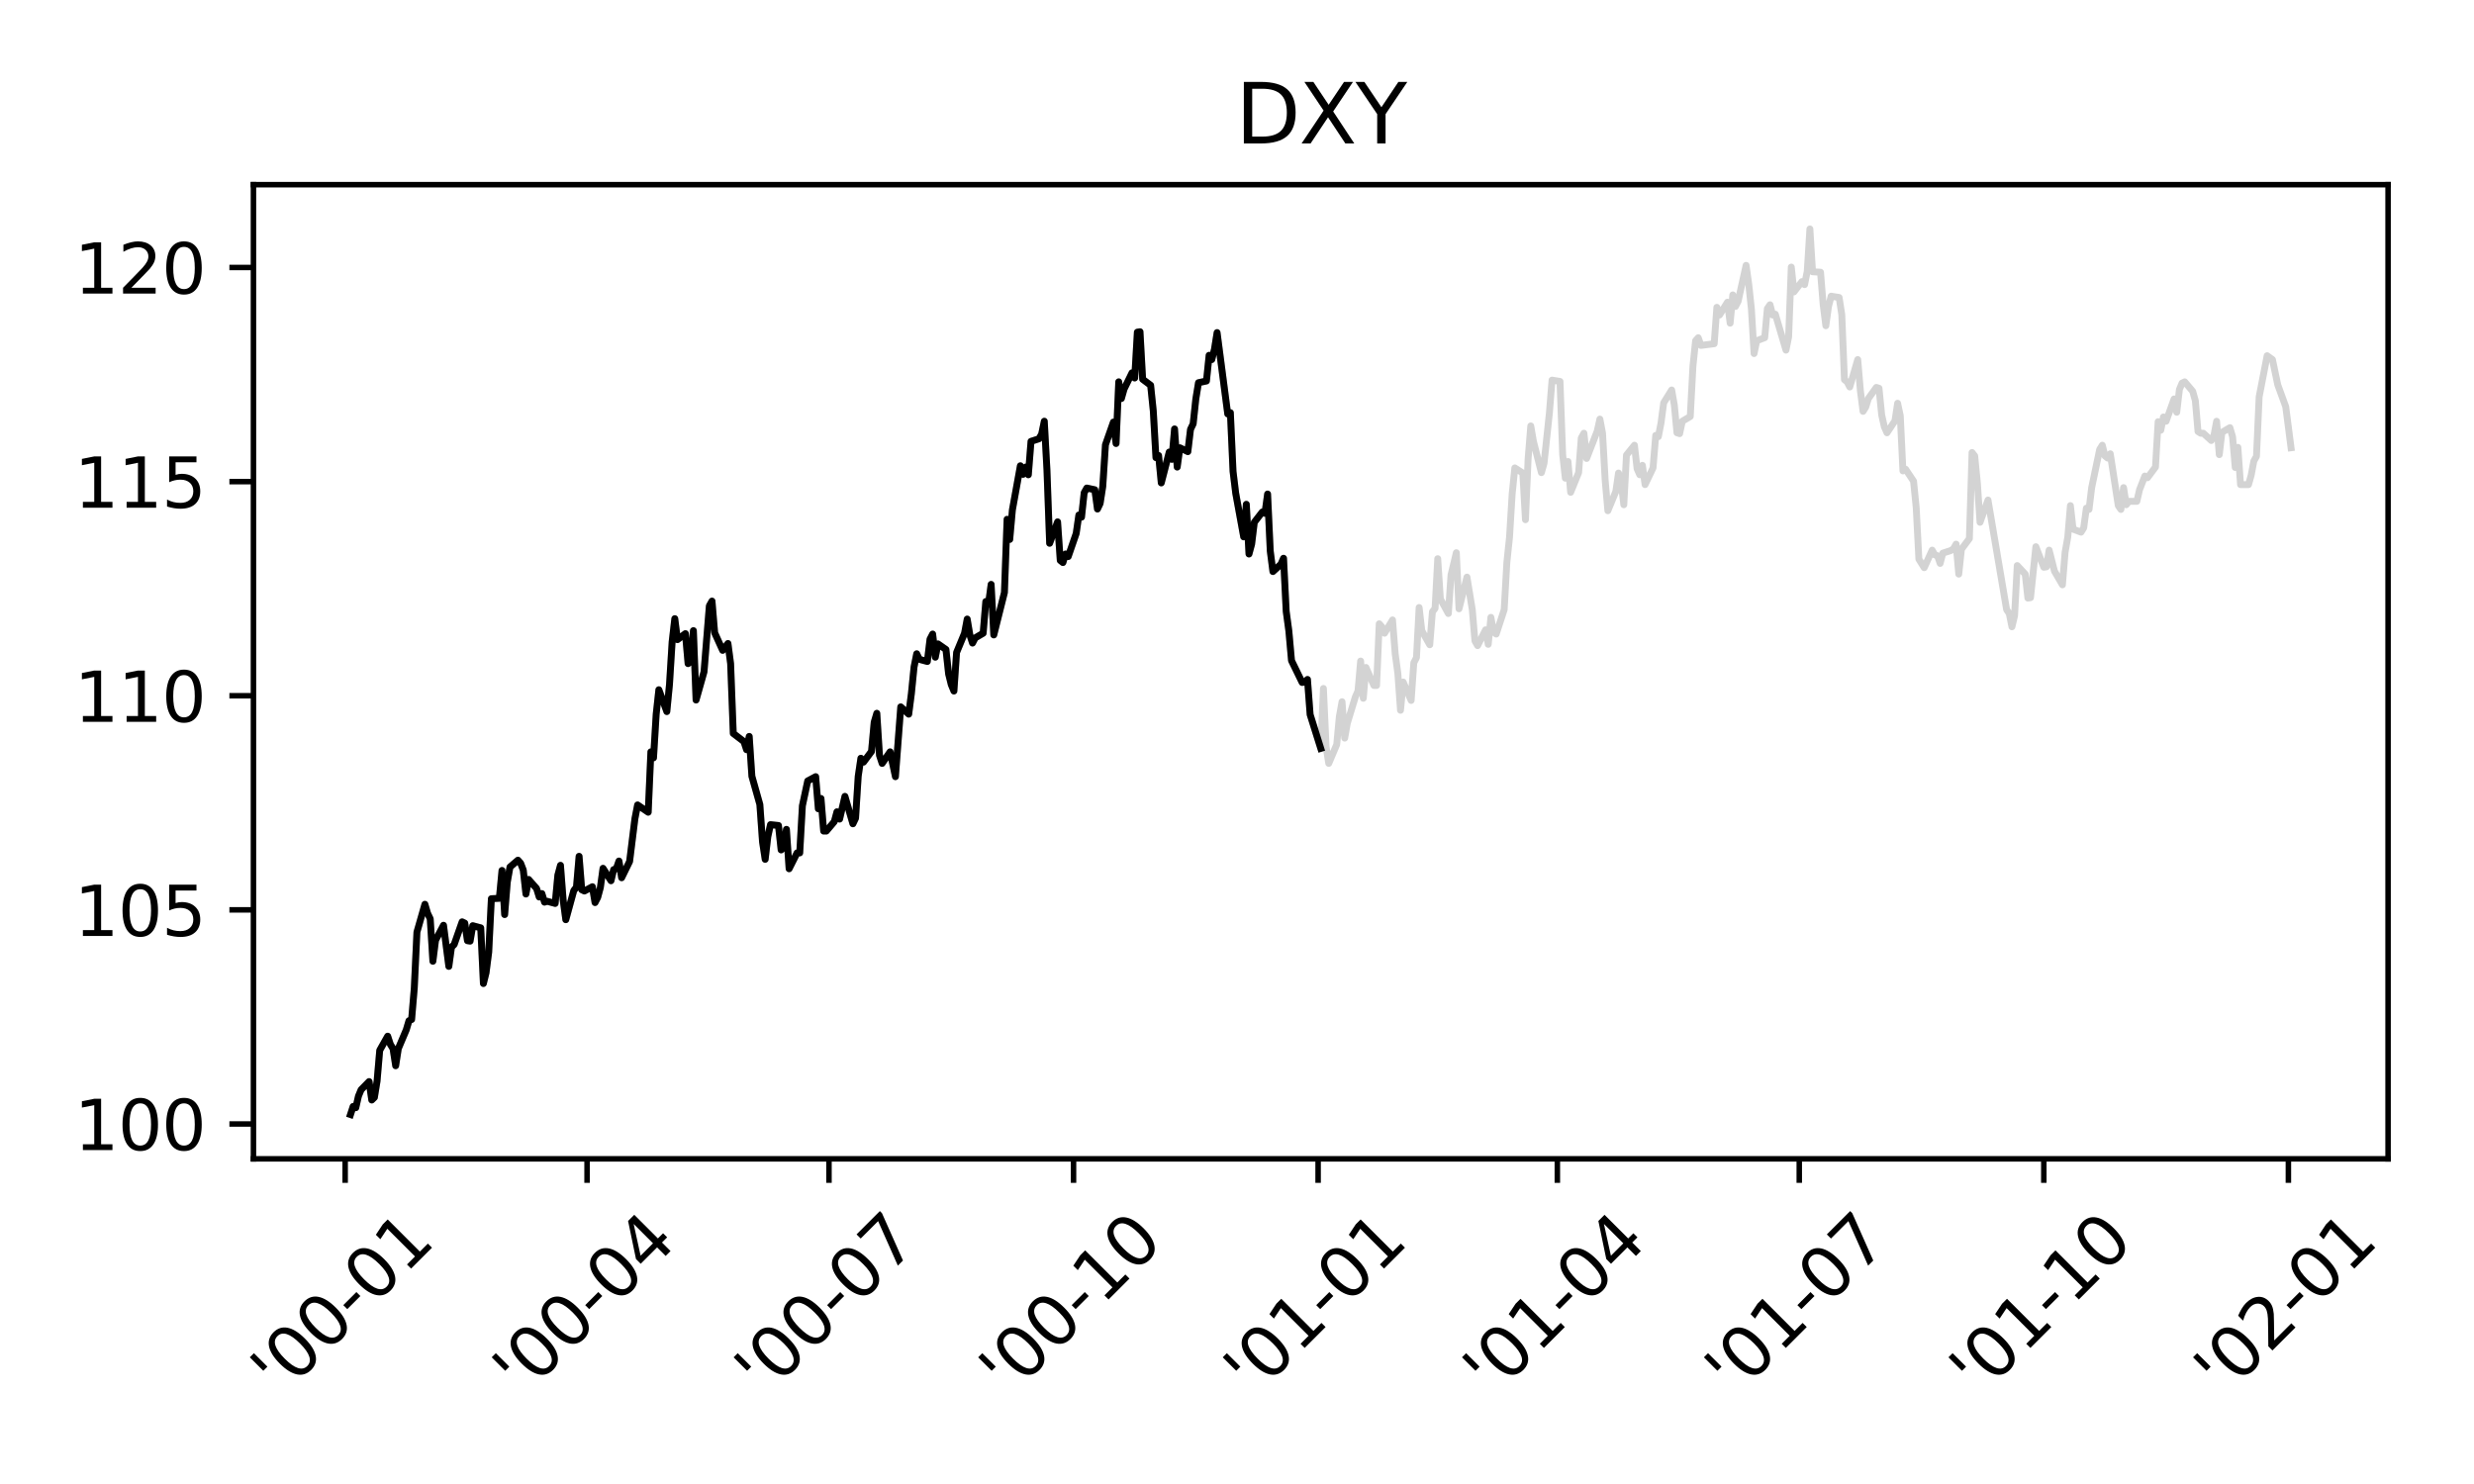 <?xml version="1.0" encoding="utf-8" standalone="no"?>
<!DOCTYPE svg PUBLIC "-//W3C//DTD SVG 1.1//EN"
  "http://www.w3.org/Graphics/SVG/1.1/DTD/svg11.dtd">
<svg xmlns:xlink="http://www.w3.org/1999/xlink" width="360pt" height="216pt" viewBox="0 0 360 216" xmlns="http://www.w3.org/2000/svg" version="1.1">
 <defs>
  <style type="text/css">*{stroke-linejoin: round; stroke-linecap: butt}</style>
 </defs>
 <g id="figure_1">
  <g id="patch_1">
   <path d="M 0 216 
L 360 216 
L 360 0 
L 0 0 
z
" style="fill: #ffffff"/>
  </g>
  <g id="axes_1">
   <g id="patch_2">
    <path d="M 36.88 168.671 
L 347.497 168.671 
L 347.497 26.88 
L 36.88 26.88 
z
" style="fill: #ffffff"/>
   </g>
   <g id="matplotlib.axis_1">
    <g id="xtick_1">
     <g id="line2d_1">
      <defs>
       <path id="m8361586684" d="M 0 0 
L 0 3.5 
" style="stroke: #000000; stroke-width: 0.8"/>
      </defs>
      <g>
       <use xlink:href="#m8361586684" x="50.225" y="168.671" style="stroke: #000000; stroke-width: 0.8"/>
      </g>
     </g>
     <g id="text_1">
      <!-- '00-01 -->
      <g transform="translate(40.931 203.535) rotate(-45) scale(0.1 -0.1)">
       <defs>
        <path id="DejaVuSans-27" d="M 1147 4666 
L 1147 2931 
L 616 2931 
L 616 4666 
L 1147 4666 
z
" transform="scale(0.016)"/>
        <path id="DejaVuSans-30" d="M 2034 4250 
Q 1547 4250 1301 3770 
Q 1056 3291 1056 2328 
Q 1056 1369 1301 889 
Q 1547 409 2034 409 
Q 2525 409 2770 889 
Q 3016 1369 3016 2328 
Q 3016 3291 2770 3770 
Q 2525 4250 2034 4250 
z
M 2034 4750 
Q 2819 4750 3233 4129 
Q 3647 3509 3647 2328 
Q 3647 1150 3233 529 
Q 2819 -91 2034 -91 
Q 1250 -91 836 529 
Q 422 1150 422 2328 
Q 422 3509 836 4129 
Q 1250 4750 2034 4750 
z
" transform="scale(0.016)"/>
        <path id="DejaVuSans-2d" d="M 313 2009 
L 1997 2009 
L 1997 1497 
L 313 1497 
L 313 2009 
z
" transform="scale(0.016)"/>
        <path id="DejaVuSans-31" d="M 794 531 
L 1825 531 
L 1825 4091 
L 703 3866 
L 703 4441 
L 1819 4666 
L 2450 4666 
L 2450 531 
L 3481 531 
L 3481 0 
L 794 0 
L 794 531 
z
" transform="scale(0.016)"/>
       </defs>
       <use xlink:href="#DejaVuSans-27"/>
       <use xlink:href="#DejaVuSans-30" x="27.49"/>
       <use xlink:href="#DejaVuSans-30" x="91.113"/>
       <use xlink:href="#DejaVuSans-2d" x="154.736"/>
       <use xlink:href="#DejaVuSans-30" x="190.82"/>
       <use xlink:href="#DejaVuSans-31" x="254.443"/>
      </g>
     </g>
    </g>
    <g id="xtick_2">
     <g id="line2d_2">
      <g>
       <use xlink:href="#m8361586684" x="85.426" y="168.671" style="stroke: #000000; stroke-width: 0.8"/>
      </g>
     </g>
     <g id="text_2">
      <!-- '00-04 -->
      <g transform="translate(76.132 203.535) rotate(-45) scale(0.1 -0.1)">
       <defs>
        <path id="DejaVuSans-34" d="M 2419 4116 
L 825 1625 
L 2419 1625 
L 2419 4116 
z
M 2253 4666 
L 3047 4666 
L 3047 1625 
L 3713 1625 
L 3713 1100 
L 3047 1100 
L 3047 0 
L 2419 0 
L 2419 1100 
L 313 1100 
L 313 1709 
L 2253 4666 
z
" transform="scale(0.016)"/>
       </defs>
       <use xlink:href="#DejaVuSans-27"/>
       <use xlink:href="#DejaVuSans-30" x="27.49"/>
       <use xlink:href="#DejaVuSans-30" x="91.113"/>
       <use xlink:href="#DejaVuSans-2d" x="154.736"/>
       <use xlink:href="#DejaVuSans-30" x="190.82"/>
       <use xlink:href="#DejaVuSans-34" x="254.443"/>
      </g>
     </g>
    </g>
    <g id="xtick_3">
     <g id="line2d_3">
      <g>
       <use xlink:href="#m8361586684" x="120.627" y="168.671" style="stroke: #000000; stroke-width: 0.8"/>
      </g>
     </g>
     <g id="text_3">
      <!-- '00-07 -->
      <g transform="translate(111.333 203.535) rotate(-45) scale(0.1 -0.1)">
       <defs>
        <path id="DejaVuSans-37" d="M 525 4666 
L 3525 4666 
L 3525 4397 
L 1831 0 
L 1172 0 
L 2766 4134 
L 525 4134 
L 525 4666 
z
" transform="scale(0.016)"/>
       </defs>
       <use xlink:href="#DejaVuSans-27"/>
       <use xlink:href="#DejaVuSans-30" x="27.49"/>
       <use xlink:href="#DejaVuSans-30" x="91.113"/>
       <use xlink:href="#DejaVuSans-2d" x="154.736"/>
       <use xlink:href="#DejaVuSans-30" x="190.82"/>
       <use xlink:href="#DejaVuSans-37" x="254.443"/>
      </g>
     </g>
    </g>
    <g id="xtick_4">
     <g id="line2d_4">
      <g>
       <use xlink:href="#m8361586684" x="156.214" y="168.671" style="stroke: #000000; stroke-width: 0.8"/>
      </g>
     </g>
     <g id="text_4">
      <!-- '00-10 -->
      <g transform="translate(146.92 203.535) rotate(-45) scale(0.1 -0.1)">
       <use xlink:href="#DejaVuSans-27"/>
       <use xlink:href="#DejaVuSans-30" x="27.49"/>
       <use xlink:href="#DejaVuSans-30" x="91.113"/>
       <use xlink:href="#DejaVuSans-2d" x="154.736"/>
       <use xlink:href="#DejaVuSans-31" x="190.82"/>
       <use xlink:href="#DejaVuSans-30" x="254.443"/>
      </g>
     </g>
    </g>
    <g id="xtick_5">
     <g id="line2d_5">
      <g>
       <use xlink:href="#m8361586684" x="191.802" y="168.671" style="stroke: #000000; stroke-width: 0.8"/>
      </g>
     </g>
     <g id="text_5">
      <!-- '01-01 -->
      <g transform="translate(182.507 203.535) rotate(-45) scale(0.1 -0.1)">
       <use xlink:href="#DejaVuSans-27"/>
       <use xlink:href="#DejaVuSans-30" x="27.49"/>
       <use xlink:href="#DejaVuSans-31" x="91.113"/>
       <use xlink:href="#DejaVuSans-2d" x="154.736"/>
       <use xlink:href="#DejaVuSans-30" x="190.82"/>
       <use xlink:href="#DejaVuSans-31" x="254.443"/>
      </g>
     </g>
    </g>
    <g id="xtick_6">
     <g id="line2d_6">
      <g>
       <use xlink:href="#m8361586684" x="226.615" y="168.671" style="stroke: #000000; stroke-width: 0.8"/>
      </g>
     </g>
     <g id="text_6">
      <!-- '01-04 -->
      <g transform="translate(217.321 203.535) rotate(-45) scale(0.1 -0.1)">
       <use xlink:href="#DejaVuSans-27"/>
       <use xlink:href="#DejaVuSans-30" x="27.49"/>
       <use xlink:href="#DejaVuSans-31" x="91.113"/>
       <use xlink:href="#DejaVuSans-2d" x="154.736"/>
       <use xlink:href="#DejaVuSans-30" x="190.82"/>
       <use xlink:href="#DejaVuSans-34" x="254.443"/>
      </g>
     </g>
    </g>
    <g id="xtick_7">
     <g id="line2d_7">
      <g>
       <use xlink:href="#m8361586684" x="261.816" y="168.671" style="stroke: #000000; stroke-width: 0.8"/>
      </g>
     </g>
     <g id="text_7">
      <!-- '01-07 -->
      <g transform="translate(252.522 203.535) rotate(-45) scale(0.1 -0.1)">
       <use xlink:href="#DejaVuSans-27"/>
       <use xlink:href="#DejaVuSans-30" x="27.49"/>
       <use xlink:href="#DejaVuSans-31" x="91.113"/>
       <use xlink:href="#DejaVuSans-2d" x="154.736"/>
       <use xlink:href="#DejaVuSans-30" x="190.82"/>
       <use xlink:href="#DejaVuSans-37" x="254.443"/>
      </g>
     </g>
    </g>
    <g id="xtick_8">
     <g id="line2d_8">
      <g>
       <use xlink:href="#m8361586684" x="297.403" y="168.671" style="stroke: #000000; stroke-width: 0.8"/>
      </g>
     </g>
     <g id="text_8">
      <!-- '01-10 -->
      <g transform="translate(288.109 203.535) rotate(-45) scale(0.1 -0.1)">
       <use xlink:href="#DejaVuSans-27"/>
       <use xlink:href="#DejaVuSans-30" x="27.49"/>
       <use xlink:href="#DejaVuSans-31" x="91.113"/>
       <use xlink:href="#DejaVuSans-2d" x="154.736"/>
       <use xlink:href="#DejaVuSans-31" x="190.82"/>
       <use xlink:href="#DejaVuSans-30" x="254.443"/>
      </g>
     </g>
    </g>
    <g id="xtick_9">
     <g id="line2d_9">
      <g>
       <use xlink:href="#m8361586684" x="332.991" y="168.671" style="stroke: #000000; stroke-width: 0.8"/>
      </g>
     </g>
     <g id="text_9">
      <!-- '02-01 -->
      <g transform="translate(323.697 203.535) rotate(-45) scale(0.1 -0.1)">
       <defs>
        <path id="DejaVuSans-32" d="M 1228 531 
L 3431 531 
L 3431 0 
L 469 0 
L 469 531 
Q 828 903 1448 1529 
Q 2069 2156 2228 2338 
Q 2531 2678 2651 2914 
Q 2772 3150 2772 3378 
Q 2772 3750 2511 3984 
Q 2250 4219 1831 4219 
Q 1534 4219 1204 4116 
Q 875 4013 500 3803 
L 500 4441 
Q 881 4594 1212 4672 
Q 1544 4750 1819 4750 
Q 2544 4750 2975 4387 
Q 3406 4025 3406 3419 
Q 3406 3131 3298 2873 
Q 3191 2616 2906 2266 
Q 2828 2175 2409 1742 
Q 1991 1309 1228 531 
z
" transform="scale(0.016)"/>
       </defs>
       <use xlink:href="#DejaVuSans-27"/>
       <use xlink:href="#DejaVuSans-30" x="27.49"/>
       <use xlink:href="#DejaVuSans-32" x="91.113"/>
       <use xlink:href="#DejaVuSans-2d" x="154.736"/>
       <use xlink:href="#DejaVuSans-30" x="190.82"/>
       <use xlink:href="#DejaVuSans-31" x="254.443"/>
      </g>
     </g>
    </g>
   </g>
   <g id="matplotlib.axis_2">
    <g id="ytick_1">
     <g id="line2d_10">
      <defs>
       <path id="m79f9cc086b" d="M 0 0 
L -3.5 0 
" style="stroke: #000000; stroke-width: 0.8"/>
      </defs>
      <g>
       <use xlink:href="#m79f9cc086b" x="36.88" y="163.597" style="stroke: #000000; stroke-width: 0.8"/>
      </g>
     </g>
     <g id="text_10">
      <!-- 100 -->
      <g transform="translate(10.793 167.397) scale(0.1 -0.1)">
       <use xlink:href="#DejaVuSans-31"/>
       <use xlink:href="#DejaVuSans-30" x="63.623"/>
       <use xlink:href="#DejaVuSans-30" x="127.246"/>
      </g>
     </g>
    </g>
    <g id="ytick_2">
     <g id="line2d_11">
      <g>
       <use xlink:href="#m79f9cc086b" x="36.88" y="132.432" style="stroke: #000000; stroke-width: 0.8"/>
      </g>
     </g>
     <g id="text_11">
      <!-- 105 -->
      <g transform="translate(10.793 136.231) scale(0.1 -0.1)">
       <defs>
        <path id="DejaVuSans-35" d="M 691 4666 
L 3169 4666 
L 3169 4134 
L 1269 4134 
L 1269 2991 
Q 1406 3038 1543 3061 
Q 1681 3084 1819 3084 
Q 2600 3084 3056 2656 
Q 3513 2228 3513 1497 
Q 3513 744 3044 326 
Q 2575 -91 1722 -91 
Q 1428 -91 1123 -41 
Q 819 9 494 109 
L 494 744 
Q 775 591 1075 516 
Q 1375 441 1709 441 
Q 2250 441 2565 725 
Q 2881 1009 2881 1497 
Q 2881 1984 2565 2268 
Q 2250 2553 1709 2553 
Q 1456 2553 1204 2497 
Q 953 2441 691 2322 
L 691 4666 
z
" transform="scale(0.016)"/>
       </defs>
       <use xlink:href="#DejaVuSans-31"/>
       <use xlink:href="#DejaVuSans-30" x="63.623"/>
       <use xlink:href="#DejaVuSans-35" x="127.246"/>
      </g>
     </g>
    </g>
    <g id="ytick_3">
     <g id="line2d_12">
      <g>
       <use xlink:href="#m79f9cc086b" x="36.88" y="101.266" style="stroke: #000000; stroke-width: 0.8"/>
      </g>
     </g>
     <g id="text_12">
      <!-- 110 -->
      <g transform="translate(10.793 105.065) scale(0.1 -0.1)">
       <use xlink:href="#DejaVuSans-31"/>
       <use xlink:href="#DejaVuSans-31" x="63.623"/>
       <use xlink:href="#DejaVuSans-30" x="127.246"/>
      </g>
     </g>
    </g>
    <g id="ytick_4">
     <g id="line2d_13">
      <g>
       <use xlink:href="#m79f9cc086b" x="36.88" y="70.101" style="stroke: #000000; stroke-width: 0.8"/>
      </g>
     </g>
     <g id="text_13">
      <!-- 115 -->
      <g transform="translate(10.793 73.9) scale(0.1 -0.1)">
       <use xlink:href="#DejaVuSans-31"/>
       <use xlink:href="#DejaVuSans-31" x="63.623"/>
       <use xlink:href="#DejaVuSans-35" x="127.246"/>
      </g>
     </g>
    </g>
    <g id="ytick_5">
     <g id="line2d_14">
      <g>
       <use xlink:href="#m79f9cc086b" x="36.88" y="38.935" style="stroke: #000000; stroke-width: 0.8"/>
      </g>
     </g>
     <g id="text_14">
      <!-- 120 -->
      <g transform="translate(10.793 42.734) scale(0.1 -0.1)">
       <use xlink:href="#DejaVuSans-31"/>
       <use xlink:href="#DejaVuSans-32" x="63.623"/>
       <use xlink:href="#DejaVuSans-30" x="127.246"/>
      </g>
     </g>
    </g>
   </g>
   <g id="line2d_15">
    <path d="M 50.999 162.226 
L 51.386 161.042 
L 51.773 161.229 
L 52.159 159.546 
L 52.546 158.611 
L 53.707 157.427 
L 54.094 160.107 
L 54.48 159.733 
L 54.867 157.364 
L 55.254 152.876 
L 56.414 150.82 
L 56.801 152.004 
L 57.188 152.627 
L 57.575 155.12 
L 57.962 152.627 
L 59.122 149.885 
L 59.509 148.576 
L 59.896 148.389 
L 60.283 143.838 
L 60.669 135.673 
L 61.83 131.622 
L 62.217 132.93 
L 62.604 133.741 
L 62.99 139.912 
L 63.377 136.857 
L 64.538 134.676 
L 65.311 140.66 
L 65.698 137.855 
L 66.085 137.481 
L 67.245 134.177 
L 67.632 134.364 
L 68.019 136.92 
L 68.406 136.982 
L 68.793 134.738 
L 69.953 135.05 
L 70.34 143.153 
L 70.727 141.595 
L 71.114 138.603 
L 71.5 130.811 
L 72.661 130.749 
L 73.048 126.697 
L 73.435 133.117 
L 73.821 128.38 
L 74.208 126.199 
L 75.369 125.201 
L 75.755 125.638 
L 76.142 126.635 
L 76.529 130.126 
L 76.916 128.006 
L 78.076 129.315 
L 78.463 130.562 
L 78.85 130.063 
L 79.237 131.31 
L 79.624 131.185 
L 80.784 131.497 
L 81.171 127.383 
L 81.558 125.949 
L 81.945 130.998 
L 82.331 133.865 
L 83.492 129.627 
L 83.879 129.128 
L 84.265 124.64 
L 84.652 129.502 
L 85.039 129.689 
L 86.2 129.066 
L 86.586 131.372 
L 86.973 130.624 
L 87.36 129.191 
L 87.747 126.386 
L 88.907 128.193 
L 89.294 126.573 
L 89.681 126.448 
L 90.068 125.326 
L 90.455 127.757 
L 91.615 125.388 
L 92.389 119.155 
L 92.776 117.161 
L 94.323 118.22 
L 94.71 109.432 
L 95.096 110.304 
L 95.483 103.946 
L 95.87 100.394 
L 97.031 103.572 
L 97.417 99.646 
L 97.804 93.412 
L 98.191 90.047 
L 98.578 93.101 
L 99.738 92.228 
L 100.125 96.591 
L 100.512 96.28 
L 100.899 91.792 
L 101.286 101.889 
L 102.446 97.776 
L 103.22 88.177 
L 103.607 87.491 
L 103.993 92.103 
L 105.154 94.659 
L 105.927 93.662 
L 106.314 96.591 
L 106.701 106.751 
L 108.248 107.936 
L 108.635 109.12 
L 109.022 107.188 
L 109.409 112.984 
L 110.569 117.098 
L 110.956 122.521 
L 111.343 125.077 
L 111.73 121.773 
L 112.117 120.028 
L 113.277 120.153 
L 113.664 123.705 
L 114.051 123.331 
L 114.437 120.714 
L 114.824 126.448 
L 115.985 124.142 
L 116.372 124.142 
L 116.758 117.285 
L 117.532 113.67 
L 118.692 113.047 
L 119.079 117.722 
L 119.466 116.226 
L 119.853 120.963 
L 120.24 120.963 
L 121.4 119.592 
L 121.787 118.158 
L 122.174 119.218 
L 122.948 115.914 
L 124.108 119.903 
L 124.495 119.093 
L 124.882 112.984 
L 125.268 110.367 
L 125.655 110.928 
L 126.816 109.369 
L 127.203 105.131 
L 127.589 103.822 
L 127.976 109.93 
L 128.363 111.115 
L 129.523 109.432 
L 130.297 113.047 
L 131.071 102.887 
L 132.231 103.946 
L 132.618 100.954 
L 133.005 97.09 
L 133.392 95.158 
L 133.778 95.968 
L 134.939 96.28 
L 135.326 93.038 
L 135.713 92.29 
L 136.099 95.656 
L 136.486 93.724 
L 137.647 94.534 
L 138.034 98.087 
L 138.42 99.646 
L 138.807 100.581 
L 139.194 94.971 
L 140.354 92.166 
L 140.741 90.109 
L 141.128 92.415 
L 141.515 93.599 
L 141.902 92.851 
L 143.062 92.166 
L 143.449 87.553 
L 143.836 87.927 
L 144.223 85.06 
L 144.609 92.415 
L 146.157 86.244 
L 146.544 75.586 
L 146.93 78.515 
L 147.317 74.214 
L 148.478 67.794 
L 148.864 69.041 
L 149.251 67.981 
L 149.638 69.103 
L 150.025 64.241 
L 151.185 63.867 
L 151.572 63.182 
L 151.959 61.312 
L 152.346 68.418 
L 152.733 79.076 
L 153.893 75.96 
L 154.28 81.569 
L 154.667 81.881 
L 155.054 80.635 
L 155.44 81.009 
L 156.601 77.643 
L 156.988 74.962 
L 157.375 75.274 
L 157.761 71.721 
L 158.148 71.036 
L 159.309 71.285 
L 159.695 74.09 
L 160.082 73.279 
L 160.469 70.786 
L 160.856 64.74 
L 162.016 61.436 
L 162.403 64.553 
L 162.79 55.577 
L 163.177 58.008 
L 163.564 56.637 
L 164.724 54.268 
L 165.111 55.016 
L 165.498 48.347 
L 165.885 48.285 
L 166.271 55.203 
L 167.432 56.076 
L 167.819 59.816 
L 168.205 66.61 
L 168.592 66.298 
L 168.979 70.288 
L 170.14 65.8 
L 170.526 66.859 
L 170.913 62.434 
L 171.3 67.981 
L 171.687 65.176 
L 172.847 65.737 
L 173.234 62.496 
L 173.621 61.686 
L 174.008 58.071 
L 174.395 55.702 
L 175.555 55.453 
L 175.942 51.713 
L 176.329 52.336 
L 176.716 50.84 
L 177.102 48.409 
L 178.65 60.252 
L 179.036 60.065 
L 179.423 68.605 
L 179.81 71.783 
L 180.971 78.141 
L 181.357 73.404 
L 181.744 80.635 
L 182.131 79.201 
L 182.518 76.022 
L 183.678 74.526 
L 184.065 74.713 
L 184.452 71.908 
L 184.839 80.198 
L 185.226 83.19 
L 186.386 82.13 
L 186.773 81.258 
L 187.16 88.987 
L 187.547 91.854 
L 187.933 96.155 
L 189.481 99.334 
L 189.867 99.272 
L 190.254 98.898 
L 190.641 104.009 
L 192.188 108.933 
L 192.575 100.207 
L 192.962 108.684 
L 193.349 111.115 
L 194.509 108.372 
L 194.896 104.258 
L 195.283 102.139 
L 195.67 107.437 
L 196.057 105.255 
L 197.217 101.453 
L 197.604 100.581 
L 197.991 96.217 
L 198.377 101.64 
L 198.764 97.152 
L 199.925 99.77 
L 200.312 99.77 
L 200.698 90.795 
L 201.085 91.231 
L 201.472 92.166 
L 202.632 90.234 
L 203.019 95.158 
L 203.406 98.025 
L 203.793 103.385 
L 204.18 99.272 
L 205.34 101.952 
L 205.727 96.467 
L 206.114 95.719 
L 206.501 88.426 
L 206.888 91.792 
L 208.048 93.849 
L 208.435 89.049 
L 208.822 88.551 
L 209.208 81.32 
L 209.595 87.179 
L 210.756 89.299 
L 211.143 83.689 
L 211.916 80.448 
L 212.303 88.613 
L 213.463 84 
L 214.237 88.738 
L 214.624 93.288 
L 215.011 93.973 
L 216.171 91.667 
L 216.558 93.786 
L 216.945 89.86 
L 217.332 91.979 
L 217.718 92.29 
L 218.879 88.738 
L 219.266 81.881 
L 219.653 78.204 
L 220.039 71.908 
L 220.426 68.106 
L 221.587 68.854 
L 221.974 75.648 
L 222.36 66.797 
L 222.747 61.997 
L 223.134 64.241 
L 224.294 68.792 
L 224.681 67.42 
L 225.455 60.128 
L 225.842 55.328 
L 227.002 55.515 
L 227.389 66.174 
L 227.776 69.602 
L 228.163 67.171 
L 228.549 71.659 
L 229.71 68.792 
L 230.097 63.743 
L 230.484 63.057 
L 230.87 66.735 
L 232.418 62.745 
L 232.804 61 
L 233.191 63.057 
L 233.578 69.976 
L 233.965 74.339 
L 235.125 71.534 
L 235.512 68.854 
L 235.899 70.225 
L 236.286 73.466 
L 236.673 66.236 
L 237.833 64.802 
L 238.22 68.231 
L 238.607 69.103 
L 238.994 67.732 
L 239.38 70.537 
L 240.541 68.106 
L 240.928 63.369 
L 241.315 63.556 
L 241.701 61.561 
L 242.088 58.632 
L 243.249 56.762 
L 243.635 58.943 
L 244.022 62.995 
L 244.409 63.119 
L 244.796 61.312 
L 245.956 60.626 
L 246.343 53.333 
L 246.73 49.594 
L 247.117 49.157 
L 247.504 50.279 
L 249.438 50.03 
L 249.825 44.732 
L 250.211 45.854 
L 251.372 43.984 
L 251.759 47.038 
L 252.145 42.924 
L 252.532 44.607 
L 252.919 43.859 
L 254.08 38.623 
L 254.466 41.366 
L 254.853 44.981 
L 255.24 51.463 
L 255.627 49.594 
L 256.787 49.157 
L 257.174 44.919 
L 257.561 44.358 
L 257.948 45.854 
L 258.335 45.729 
L 259.882 50.965 
L 260.269 49.033 
L 260.656 38.873 
L 261.042 42.488 
L 262.203 40.992 
L 262.59 41.428 
L 262.976 39.496 
L 263.363 33.325 
L 263.75 39.558 
L 264.911 39.621 
L 265.297 44.358 
L 265.684 47.412 
L 266.071 44.607 
L 266.458 43.111 
L 267.618 43.298 
L 268.005 45.791 
L 268.392 55.266 
L 268.779 55.577 
L 269.166 56.325 
L 270.326 52.336 
L 270.713 56.886 
L 271.1 59.878 
L 271.487 59.255 
L 271.873 58.008 
L 273.034 56.388 
L 273.421 56.512 
L 273.807 60.377 
L 274.194 62.122 
L 274.581 62.995 
L 275.742 61.249 
L 276.128 58.694 
L 276.515 60.502 
L 276.902 68.542 
L 277.289 68.293 
L 278.449 70.038 
L 278.836 73.903 
L 279.223 81.382 
L 279.997 82.629 
L 281.157 80.074 
L 281.544 80.759 
L 281.931 80.884 
L 282.317 82.006 
L 282.704 80.51 
L 283.865 80.136 
L 284.252 79.887 
L 284.638 79.201 
L 285.025 83.564 
L 285.412 79.949 
L 286.572 78.391 
L 286.959 65.862 
L 287.346 66.361 
L 287.733 70.288 
L 288.12 76.022 
L 289.28 72.781 
L 291.988 88.738 
L 292.375 89.299 
L 292.762 91.231 
L 293.148 89.61 
L 293.535 82.317 
L 294.696 83.564 
L 295.083 87.055 
L 295.469 86.992 
L 296.243 79.575 
L 297.403 82.567 
L 297.79 82.504 
L 298.177 80.074 
L 298.951 83.128 
L 300.111 85.122 
L 300.498 80.385 
L 300.885 78.204 
L 301.272 73.591 
L 301.658 77.019 
L 302.819 77.456 
L 303.206 76.832 
L 303.593 73.965 
L 303.979 74.152 
L 304.366 70.973 
L 305.527 65.426 
L 305.914 64.802 
L 306.3 66.361 
L 306.687 66.672 
L 307.074 66.049 
L 308.234 73.591 
L 308.621 74.152 
L 309.008 70.973 
L 309.395 73.466 
L 309.782 72.968 
L 310.942 72.968 
L 311.329 71.285 
L 312.103 69.29 
L 312.489 69.54 
L 313.65 67.981 
L 314.037 61.374 
L 314.424 62.621 
L 314.81 60.688 
L 315.197 61.312 
L 316.358 58.071 
L 316.744 60.003 
L 317.131 56.699 
L 317.518 55.764 
L 317.905 55.577 
L 319.065 56.949 
L 319.452 58.32 
L 319.839 62.808 
L 320.226 63.057 
L 320.613 63.057 
L 321.773 64.117 
L 322.16 63.369 
L 322.547 61.312 
L 322.934 66.174 
L 323.32 62.932 
L 324.481 62.247 
L 324.868 63.556 
L 325.255 68.044 
L 325.641 65.114 
L 326.028 70.537 
L 327.189 70.537 
L 327.575 69.166 
L 327.962 67.109 
L 328.349 66.423 
L 328.736 57.759 
L 329.896 51.775 
L 330.67 52.336 
L 331.444 56.014 
L 332.604 59.193 
L 333.378 65.176 
L 333.378 65.176 
" clip-path="url(#pf133bb9bf6)" style="fill: none; stroke: #d3d3d3; stroke-linecap: square"/>
   </g>
   <g id="line2d_16">
    <path d="M 50.999 162.226 
L 51.386 161.042 
L 51.773 161.229 
L 52.159 159.546 
L 52.546 158.611 
L 53.707 157.427 
L 54.094 160.107 
L 54.48 159.733 
L 54.867 157.364 
L 55.254 152.876 
L 56.414 150.82 
L 56.801 152.004 
L 57.188 152.627 
L 57.575 155.12 
L 57.962 152.627 
L 59.122 149.885 
L 59.509 148.576 
L 59.896 148.389 
L 60.283 143.838 
L 60.669 135.673 
L 61.83 131.622 
L 62.217 132.93 
L 62.604 133.741 
L 62.99 139.912 
L 63.377 136.857 
L 64.538 134.676 
L 65.311 140.66 
L 65.698 137.855 
L 66.085 137.481 
L 67.245 134.177 
L 67.632 134.364 
L 68.019 136.92 
L 68.406 136.982 
L 68.793 134.738 
L 69.953 135.05 
L 70.34 143.153 
L 70.727 141.595 
L 71.114 138.603 
L 71.5 130.811 
L 72.661 130.749 
L 73.048 126.697 
L 73.435 133.117 
L 73.821 128.38 
L 74.208 126.199 
L 75.369 125.201 
L 75.755 125.638 
L 76.142 126.635 
L 76.529 130.126 
L 76.916 128.006 
L 78.076 129.315 
L 78.463 130.562 
L 78.85 130.063 
L 79.237 131.31 
L 79.624 131.185 
L 80.784 131.497 
L 81.171 127.383 
L 81.558 125.949 
L 81.945 130.998 
L 82.331 133.865 
L 83.492 129.627 
L 83.879 129.128 
L 84.265 124.64 
L 84.652 129.502 
L 85.039 129.689 
L 86.2 129.066 
L 86.586 131.372 
L 86.973 130.624 
L 87.36 129.191 
L 87.747 126.386 
L 88.907 128.193 
L 89.294 126.573 
L 89.681 126.448 
L 90.068 125.326 
L 90.455 127.757 
L 91.615 125.388 
L 92.389 119.155 
L 92.776 117.161 
L 94.323 118.22 
L 94.71 109.432 
L 95.096 110.304 
L 95.483 103.946 
L 95.87 100.394 
L 97.031 103.572 
L 97.417 99.646 
L 97.804 93.412 
L 98.191 90.047 
L 98.578 93.101 
L 99.738 92.228 
L 100.125 96.591 
L 100.512 96.28 
L 100.899 91.792 
L 101.286 101.889 
L 102.446 97.776 
L 103.22 88.177 
L 103.607 87.491 
L 103.993 92.103 
L 105.154 94.659 
L 105.927 93.662 
L 106.314 96.591 
L 106.701 106.751 
L 108.248 107.936 
L 108.635 109.12 
L 109.022 107.188 
L 109.409 112.984 
L 110.569 117.098 
L 110.956 122.521 
L 111.343 125.077 
L 111.73 121.773 
L 112.117 120.028 
L 113.277 120.153 
L 113.664 123.705 
L 114.051 123.331 
L 114.437 120.714 
L 114.824 126.448 
L 115.985 124.142 
L 116.372 124.142 
L 116.758 117.285 
L 117.532 113.67 
L 118.692 113.047 
L 119.079 117.722 
L 119.466 116.226 
L 119.853 120.963 
L 120.24 120.963 
L 121.4 119.592 
L 121.787 118.158 
L 122.174 119.218 
L 122.948 115.914 
L 124.108 119.903 
L 124.495 119.093 
L 124.882 112.984 
L 125.268 110.367 
L 125.655 110.928 
L 126.816 109.369 
L 127.203 105.131 
L 127.589 103.822 
L 127.976 109.93 
L 128.363 111.115 
L 129.523 109.432 
L 130.297 113.047 
L 131.071 102.887 
L 132.231 103.946 
L 132.618 100.954 
L 133.005 97.09 
L 133.392 95.158 
L 133.778 95.968 
L 134.939 96.28 
L 135.326 93.038 
L 135.713 92.29 
L 136.099 95.656 
L 136.486 93.724 
L 137.647 94.534 
L 138.034 98.087 
L 138.42 99.646 
L 138.807 100.581 
L 139.194 94.971 
L 140.354 92.166 
L 140.741 90.109 
L 141.128 92.415 
L 141.515 93.599 
L 141.902 92.851 
L 143.062 92.166 
L 143.449 87.553 
L 143.836 87.927 
L 144.223 85.06 
L 144.609 92.415 
L 146.157 86.244 
L 146.544 75.586 
L 146.93 78.515 
L 147.317 74.214 
L 148.478 67.794 
L 148.864 69.041 
L 149.251 67.981 
L 149.638 69.103 
L 150.025 64.241 
L 151.185 63.867 
L 151.572 63.182 
L 151.959 61.312 
L 152.346 68.418 
L 152.733 79.076 
L 153.893 75.96 
L 154.28 81.569 
L 154.667 81.881 
L 155.054 80.635 
L 155.44 81.009 
L 156.601 77.643 
L 156.988 74.962 
L 157.375 75.274 
L 157.761 71.721 
L 158.148 71.036 
L 159.309 71.285 
L 159.695 74.09 
L 160.082 73.279 
L 160.469 70.786 
L 160.856 64.74 
L 162.016 61.436 
L 162.403 64.553 
L 162.79 55.577 
L 163.177 58.008 
L 163.564 56.637 
L 164.724 54.268 
L 165.111 55.016 
L 165.498 48.347 
L 165.885 48.285 
L 166.271 55.203 
L 167.432 56.076 
L 167.819 59.816 
L 168.205 66.61 
L 168.592 66.298 
L 168.979 70.288 
L 170.14 65.8 
L 170.526 66.859 
L 170.913 62.434 
L 171.3 67.981 
L 171.687 65.176 
L 172.847 65.737 
L 173.234 62.496 
L 173.621 61.686 
L 174.008 58.071 
L 174.395 55.702 
L 175.555 55.453 
L 175.942 51.713 
L 176.329 52.336 
L 176.716 50.84 
L 177.102 48.409 
L 178.65 60.252 
L 179.036 60.065 
L 179.423 68.605 
L 179.81 71.783 
L 180.971 78.141 
L 181.357 73.404 
L 181.744 80.635 
L 182.131 79.201 
L 182.518 76.022 
L 183.678 74.526 
L 184.065 74.713 
L 184.452 71.908 
L 184.839 80.198 
L 185.226 83.19 
L 186.386 82.13 
L 186.773 81.258 
L 187.16 88.987 
L 187.547 91.854 
L 187.933 96.155 
L 189.481 99.334 
L 189.867 99.272 
L 190.254 98.898 
L 190.641 104.009 
L 192.188 108.933 
L 192.188 108.933 
" clip-path="url(#pf133bb9bf6)" style="fill: none; stroke: #000000; stroke-linecap: square"/>
   </g>
   <g id="patch_3">
    <path d="M 36.88 168.671 
L 36.88 26.88 
" style="fill: none; stroke: #000000; stroke-width: 0.8; stroke-linejoin: miter; stroke-linecap: square"/>
   </g>
   <g id="patch_4">
    <path d="M 347.497 168.671 
L 347.497 26.88 
" style="fill: none; stroke: #000000; stroke-width: 0.8; stroke-linejoin: miter; stroke-linecap: square"/>
   </g>
   <g id="patch_5">
    <path d="M 36.88 168.671 
L 347.497 168.671 
" style="fill: none; stroke: #000000; stroke-width: 0.8; stroke-linejoin: miter; stroke-linecap: square"/>
   </g>
   <g id="patch_6">
    <path d="M 36.88 26.88 
L 347.497 26.88 
" style="fill: none; stroke: #000000; stroke-width: 0.8; stroke-linejoin: miter; stroke-linecap: square"/>
   </g>
   <g id="text_15">
    <!-- DXY -->
    <g transform="translate(179.794 20.88) scale(0.12 -0.12)">
     <defs>
      <path id="DejaVuSans-44" d="M 1259 4147 
L 1259 519 
L 2022 519 
Q 2988 519 3436 956 
Q 3884 1394 3884 2338 
Q 3884 3275 3436 3711 
Q 2988 4147 2022 4147 
L 1259 4147 
z
M 628 4666 
L 1925 4666 
Q 3281 4666 3915 4102 
Q 4550 3538 4550 2338 
Q 4550 1131 3912 565 
Q 3275 0 1925 0 
L 628 0 
L 628 4666 
z
" transform="scale(0.016)"/>
      <path id="DejaVuSans-58" d="M 403 4666 
L 1081 4666 
L 2241 2931 
L 3406 4666 
L 4084 4666 
L 2584 2425 
L 4184 0 
L 3506 0 
L 2194 1984 
L 872 0 
L 191 0 
L 1856 2491 
L 403 4666 
z
" transform="scale(0.016)"/>
      <path id="DejaVuSans-59" d="M -13 4666 
L 666 4666 
L 1959 2747 
L 3244 4666 
L 3922 4666 
L 2272 2222 
L 2272 0 
L 1638 0 
L 1638 2222 
L -13 4666 
z
" transform="scale(0.016)"/>
     </defs>
     <use xlink:href="#DejaVuSans-44"/>
     <use xlink:href="#DejaVuSans-58" x="77.002"/>
     <use xlink:href="#DejaVuSans-59" x="145.508"/>
    </g>
   </g>
  </g>
 </g>
 <defs>
  <clipPath id="pf133bb9bf6">
   <rect x="36.88" y="26.88" width="310.617" height="141.791"/>
  </clipPath>
 </defs>
</svg>

